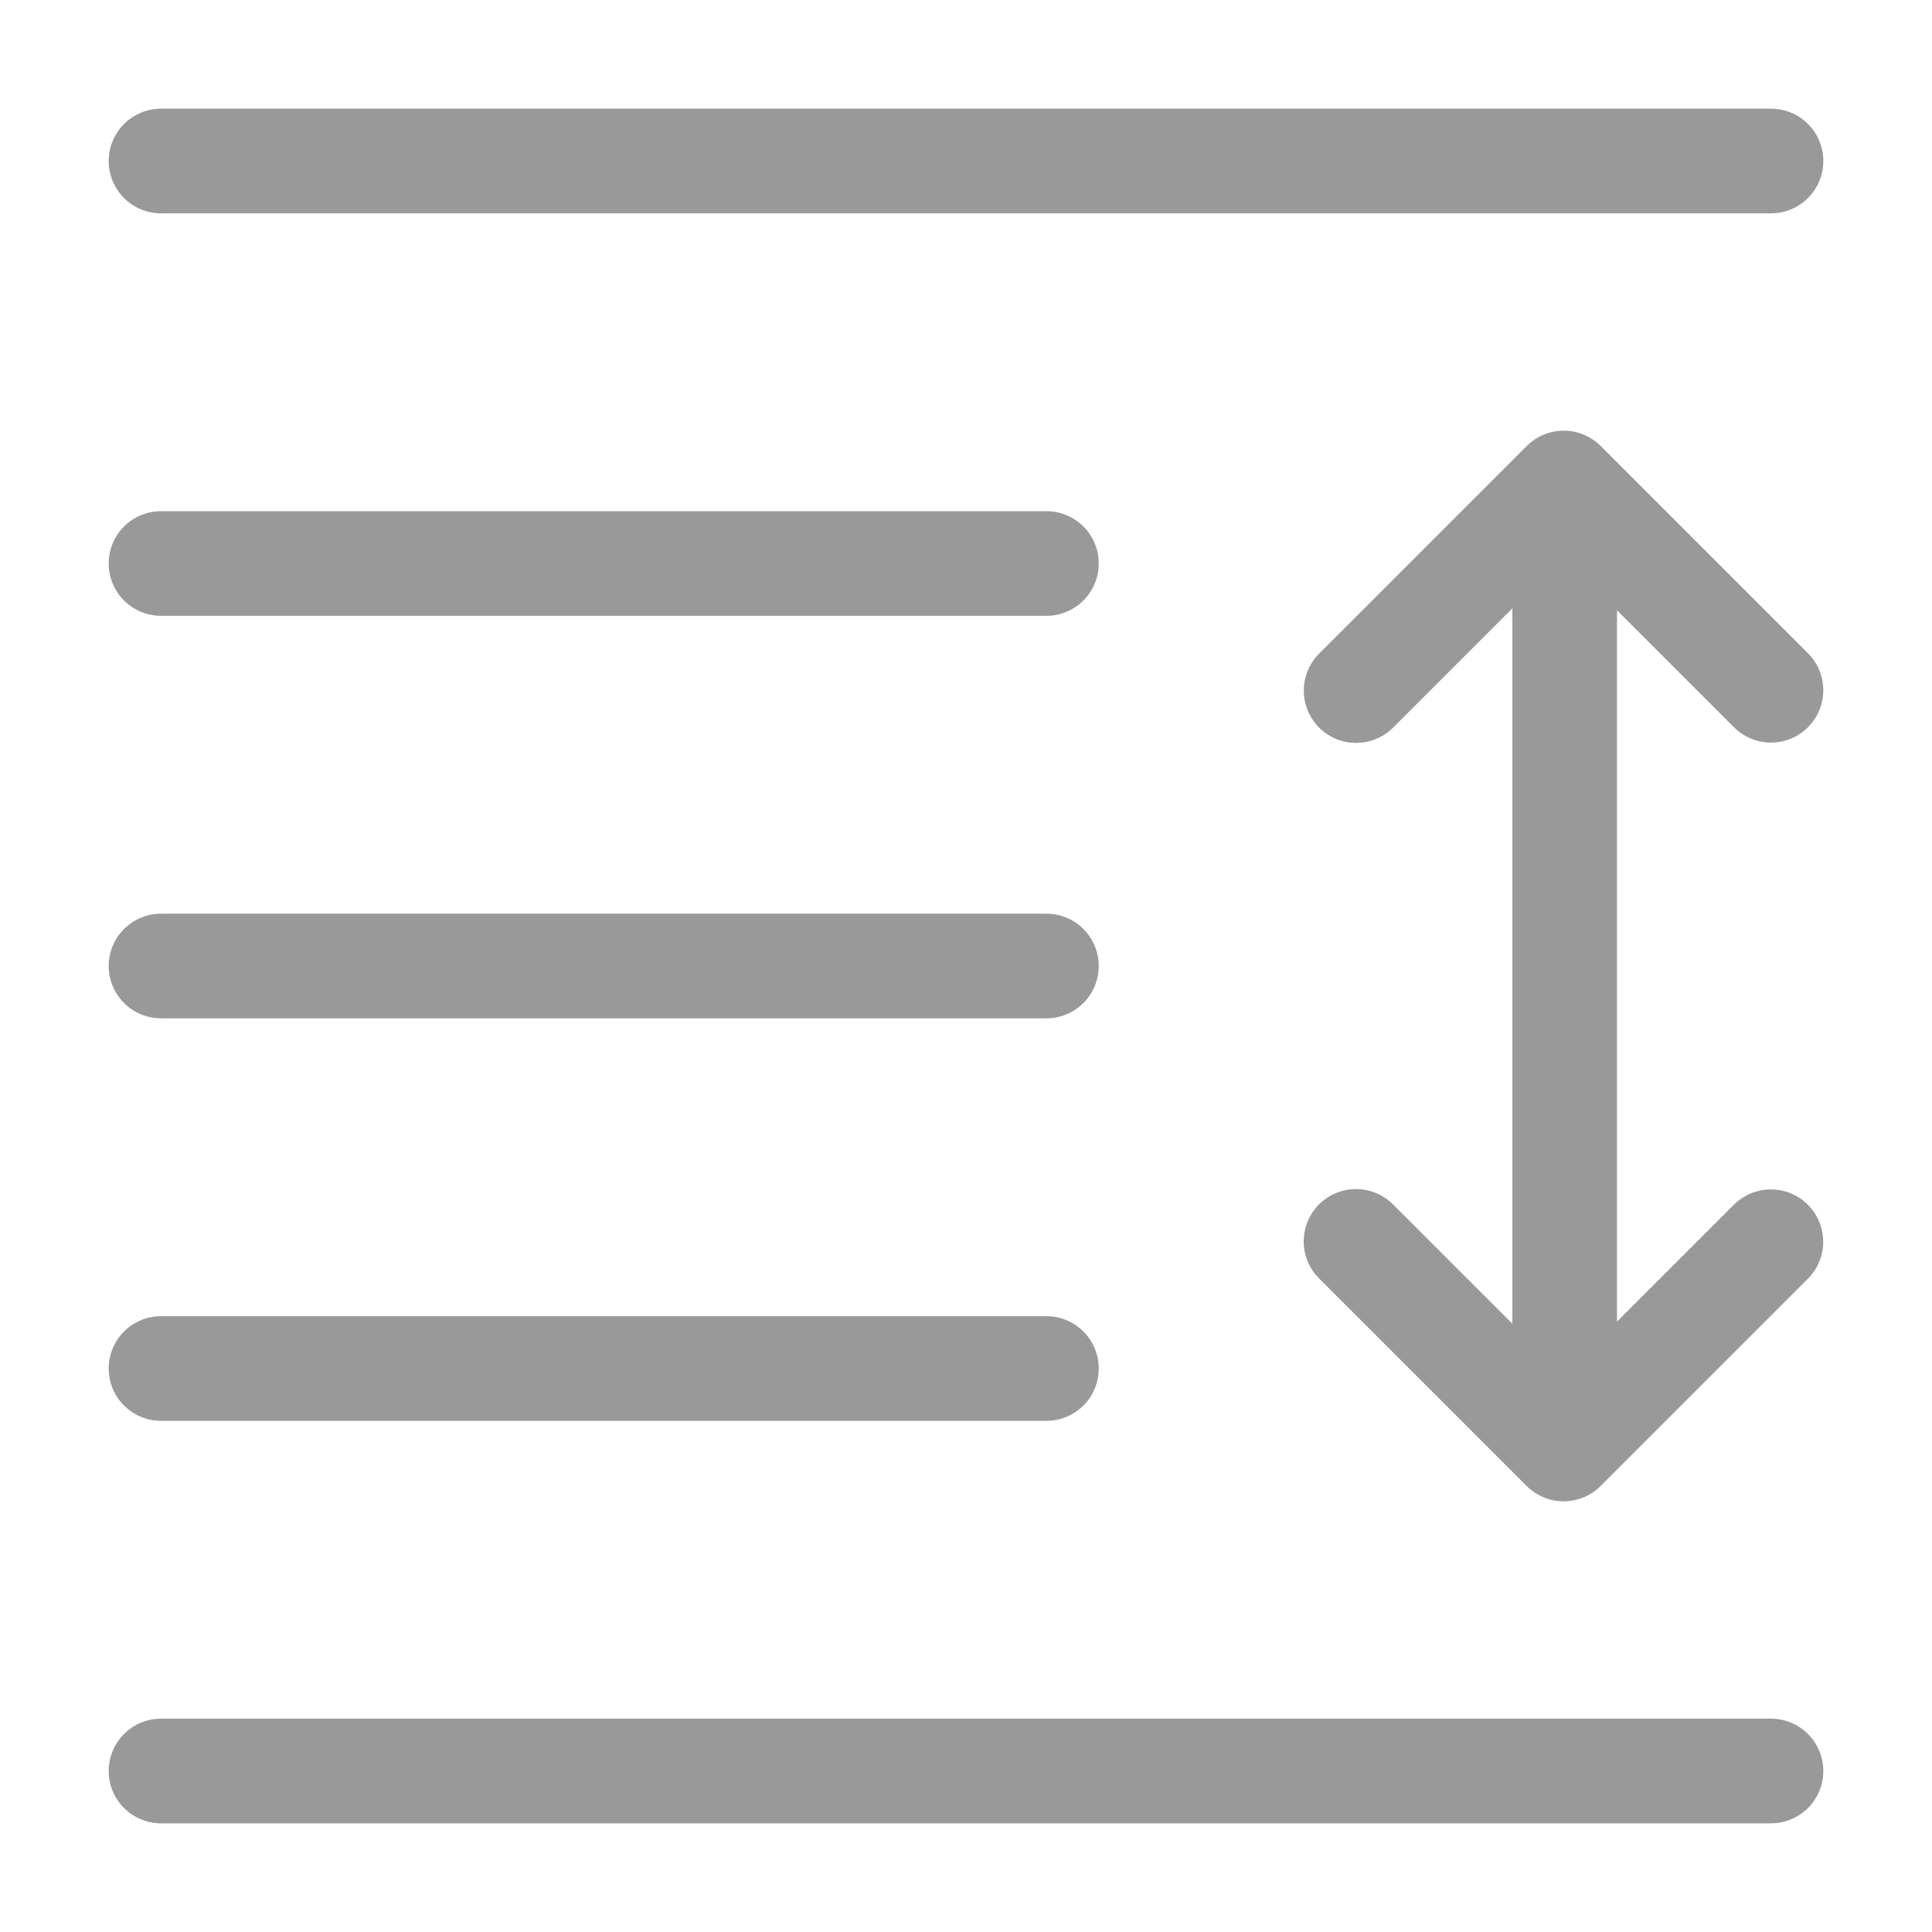 <svg xmlns="http://www.w3.org/2000/svg" width="24" height="24" viewBox="0 0 24 24">
  <g id="그룹_1991" data-name="그룹 1991" transform="translate(-9722.5 -5939)">
    <rect id="사각형_1062" data-name="사각형 1062" width="24" height="24" transform="translate(9722.5 5939)" fill="#fff"/>
    <g id="그룹_1602" data-name="그룹 1602" transform="translate(15928.5 3830.5)">
      <line id="선_162" data-name="선 162" x2="20" transform="translate(-6204 2110.5)" fill="none" stroke="#999" stroke-linecap="round" stroke-linejoin="round" stroke-width="1.3"/>
      <line id="선_163" data-name="선 163" x2="10.999" transform="translate(-6204 2120.5)" fill="none" stroke="#999" stroke-linecap="round" stroke-linejoin="round" stroke-width="1.3"/>
      <line id="선_458" data-name="선 458" x2="20" transform="translate(-6204 2130.5)" fill="none" stroke="#999" stroke-linecap="round" stroke-linejoin="round" stroke-width="1.3"/>
      <line id="선_459" data-name="선 459" x2="10.999" transform="translate(-6204 2125.5)" fill="none" stroke="#999" stroke-linecap="round" stroke-linejoin="round" stroke-width="1.3"/>
      <line id="선_164" data-name="선 164" x2="10.999" transform="translate(-6204 2115.5)" fill="none" stroke="#999" stroke-linecap="round" stroke-linejoin="round" stroke-width="1.3"/>
      <path id="패스_24956" data-name="패스 24956" d="M3.641,0H0V3.647" transform="translate(-6186.575 2114.5) rotate(45)" fill="none" stroke="#999" stroke-linecap="round" stroke-linejoin="round" stroke-width="1.3"/>
      <path id="패스_24957" data-name="패스 24957" d="M3.641,3.647H0V0" transform="translate(-6189.155 2123.921) rotate(-45)" fill="none" stroke="#999" stroke-linecap="round" stroke-linejoin="round" stroke-width="1.3"/>
      <line id="선_457" data-name="선 457" y1="10" transform="translate(-6186.563 2115.5)" fill="none" stroke="#999" stroke-linecap="round" stroke-linejoin="round" stroke-width="1.3"/>
    </g>
  </g>
</svg>
